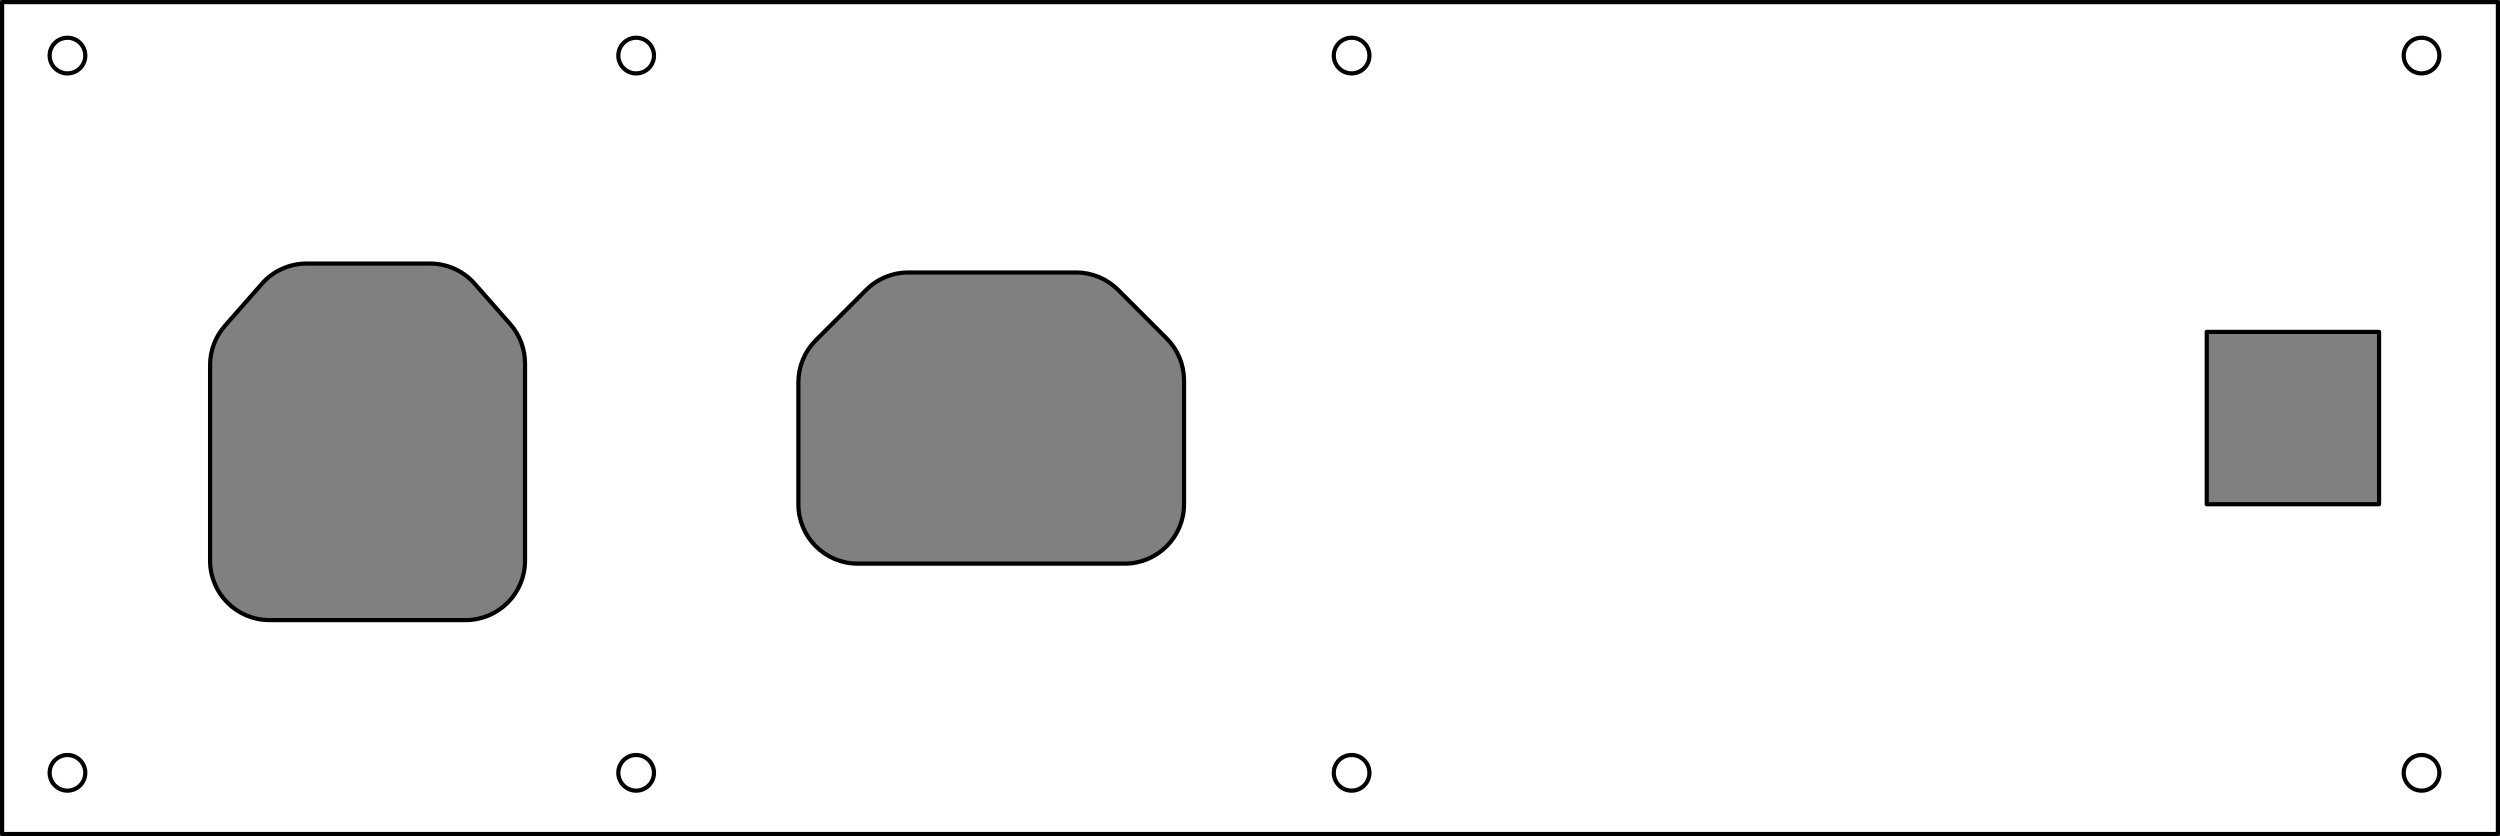 <?xml version="1.0" encoding="UTF-8" standalone="no"?>
<!DOCTYPE svg PUBLIC "-//W3C//DTD SVG 1.1//EN" "http://www.w3.org/Graphics/SVG/1.1/DTD/svg11.dtd">
<svg xmlns="http://www.w3.org/2000/svg" version="1.1" xmlns:xl="http://www.w3.org/1999/xlink" xmlns:dc="http://purl.org/dc/elements/1.1/" viewBox="5.169 -96.878 596.276 199.425" width="596.276" height="199.425">
  <rect x="5.169" y="-96.878" width="596.276" height="199.425" fill="#808080" stroke="none"/>
  <defs/>
  <g id="Canvas_1" fill="none" stroke-dasharray="none" stroke="none" stroke-opacity="1" fill-opacity="1">
    <title>Canvas 1</title>
    <g id="Canvas_1: Layer 1">
      <title>Layer 1</title>
      <g id="Graphic_20">
        <path d="M 5.669 -96.378 L 5.669 102.047 L 600.945 102.047 L 600.945 -96.378 Z M 107.748 -34.016 L 107.748 -34.016 C 111.823 -34.016 115.7 -32.262 118.391 -29.203 L 126.863 -19.569 C 129.139 -16.982 130.394 -13.654 130.394 -10.209 L 130.394 -10.209 L 130.394 10.342 L 130.394 16.299 L 130.394 36.85 C 130.394 44.678 124.048 51.024 116.221 51.024 L 69.449 51.024 C 61.621 51.024 55.276 44.678 55.276 36.85 L 55.276 16.299 L 55.276 10.755 L 55.276 -9.796 C 55.276 -13.241 56.531 -16.569 58.806 -19.156 L 67.642 -29.203 C 70.332 -32.262 74.21 -34.016 78.284 -34.016 Z M 195.591 -5.693 L 195.591 -5.693 L 195.591 -5.693 C 195.591 -9.452 197.084 -13.057 199.742 -15.715 L 211.765 -27.739 C 214.423 -30.397 218.028 -31.89 221.787 -31.89 L 261.823 -31.89 C 265.582 -31.89 269.187 -30.397 271.845 -27.739 L 283.424 -16.16 C 286.082 -13.502 287.575 -9.897 287.575 -6.138 L 287.575 23.386 C 287.575 31.213 281.229 37.559 273.402 37.559 L 209.764 37.559 C 201.936 37.559 195.591 31.213 195.591 23.386 Z M 531.496 -17.717 L 572.598 -17.717 L 572.598 23.386 L 531.496 23.386 Z" fill="white"/>
        <path d="M 5.669 -96.378 L 5.669 102.047 L 600.945 102.047 L 600.945 -96.378 Z M 107.748 -34.016 L 107.748 -34.016 C 111.823 -34.016 115.7 -32.262 118.391 -29.203 L 126.863 -19.569 C 129.139 -16.982 130.394 -13.654 130.394 -10.209 L 130.394 -10.209 L 130.394 10.342 L 130.394 16.299 L 130.394 36.85 C 130.394 44.678 124.048 51.024 116.221 51.024 L 69.449 51.024 C 61.621 51.024 55.276 44.678 55.276 36.85 L 55.276 16.299 L 55.276 10.755 L 55.276 -9.796 C 55.276 -13.241 56.531 -16.569 58.806 -19.156 L 67.642 -29.203 C 70.332 -32.262 74.21 -34.016 78.284 -34.016 Z M 195.591 -5.693 L 195.591 -5.693 L 195.591 -5.693 C 195.591 -9.452 197.084 -13.057 199.742 -15.715 L 211.765 -27.739 C 214.423 -30.397 218.028 -31.89 221.787 -31.89 L 261.823 -31.89 C 265.582 -31.89 269.187 -30.397 271.845 -27.739 L 283.424 -16.16 C 286.082 -13.502 287.575 -9.897 287.575 -6.138 L 287.575 23.386 C 287.575 31.213 281.229 37.559 273.402 37.559 L 209.764 37.559 C 201.936 37.559 195.591 31.213 195.591 23.386 Z M 531.496 -17.717 L 572.598 -17.717 L 572.598 23.386 L 531.496 23.386 Z" stroke="black" stroke-linecap="round" stroke-linejoin="round" stroke-width="1"/>
      </g>
      <g id="Graphic_21">
        <circle cx="21.26" cy="-83.622" r="4.252" fill="white"/>
        <circle cx="21.26" cy="-83.622" r="4.252" stroke="black" stroke-linecap="round" stroke-linejoin="round" stroke-width="1"/>
      </g>
      <g id="Graphic_22">
        <circle cx="156.898" cy="-83.622" r="4.252" fill="white"/>
        <circle cx="156.898" cy="-83.622" r="4.252" stroke="black" stroke-linecap="round" stroke-linejoin="round" stroke-width="1"/>
      </g>
      <g id="Graphic_23">
        <circle cx="327.543" cy="-83.622" r="4.252" fill="white"/>
        <circle cx="327.543" cy="-83.622" r="4.252" stroke="black" stroke-linecap="round" stroke-linejoin="round" stroke-width="1"/>
      </g>
      <g id="Graphic_24">
        <circle cx="582.732" cy="-83.622" r="4.252" fill="white"/>
        <circle cx="582.732" cy="-83.622" r="4.252" stroke="black" stroke-linecap="round" stroke-linejoin="round" stroke-width="1"/>
      </g>
      <g id="Graphic_28">
        <circle cx="21.26" cy="87.449" r="4.252" fill="white"/>
        <circle cx="21.26" cy="87.449" r="4.252" stroke="black" stroke-linecap="round" stroke-linejoin="round" stroke-width="1"/>
      </g>
      <g id="Graphic_27">
        <circle cx="156.898" cy="87.449" r="4.252" fill="white"/>
        <circle cx="156.898" cy="87.449" r="4.252" stroke="black" stroke-linecap="round" stroke-linejoin="round" stroke-width="1"/>
      </g>
      <g id="Graphic_26">
        <circle cx="327.543" cy="87.449" r="4.252" fill="white"/>
        <circle cx="327.543" cy="87.449" r="4.252" stroke="black" stroke-linecap="round" stroke-linejoin="round" stroke-width="1"/>
      </g>
      <g id="Graphic_25">
        <circle cx="582.732" cy="87.449" r="4.252" fill="white"/>
        <circle cx="582.732" cy="87.449" r="4.252" stroke="black" stroke-linecap="round" stroke-linejoin="round" stroke-width="1"/>
      </g>
    </g>
  </g>
</svg>
